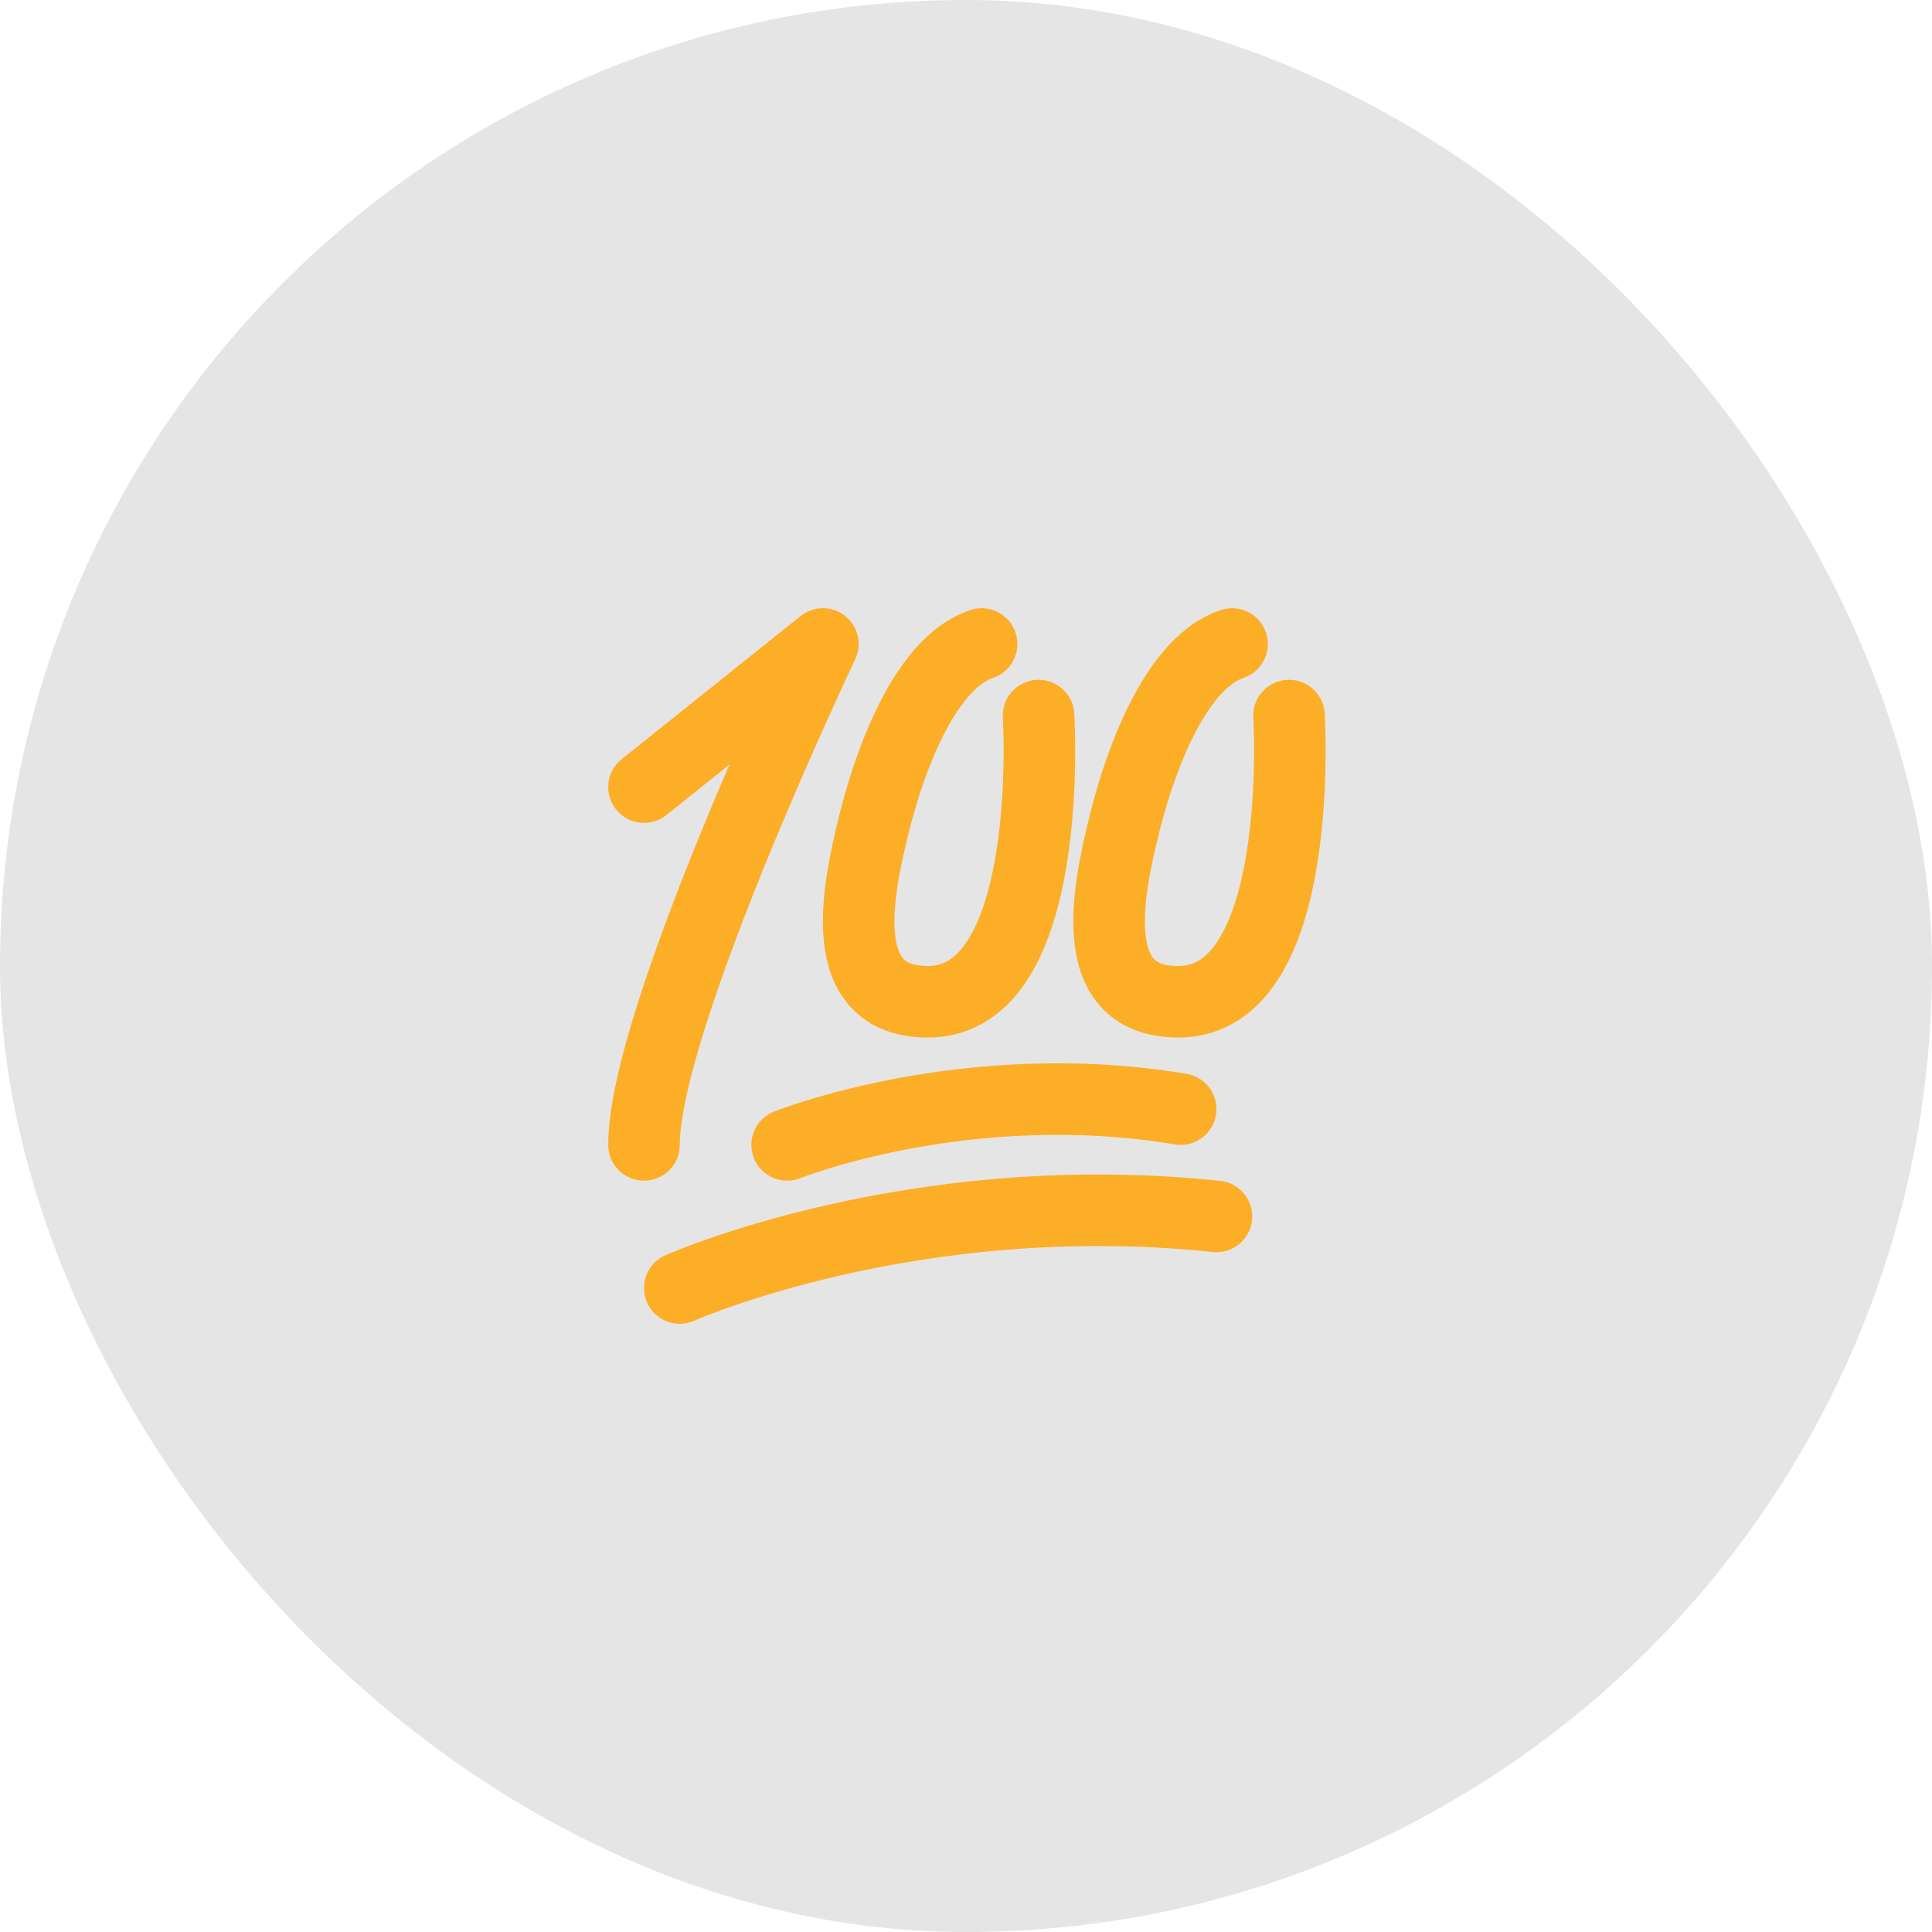 <svg width="54" height="54" viewBox="0 0 54 54" fill="none" xmlns="http://www.w3.org/2000/svg">
<rect width="54" height="54" rx="27" fill="#E5E5E5"/>
<path d="M18 22L23 18C23 18 18 28.5 18 32" stroke="#FDAE27" stroke-width="2" stroke-linecap="round" stroke-linejoin="round"/>
<path d="M27.436 18C25.936 18.5 24.936 21 24.436 23C23.936 25 23.344 28 25.936 28C29.528 28 29.028 20 29.028 20" stroke="#FDAE27" stroke-width="2" stroke-linecap="round"/>
<path d="M34.436 18C32.936 18.5 31.936 21 31.436 23C30.936 25 30.344 28 32.936 28C36.528 28 36.028 20 36.028 20" stroke="#FDAE27" stroke-width="2" stroke-linecap="round"/>
<path d="M22 32C22 32 27 30 33 31" stroke="#FDAE27" stroke-width="2" stroke-linecap="round"/>
<path d="M34 34C25.5 33.102 19 36 19 36" stroke="#FDAE27" stroke-width="2" stroke-linecap="round" stroke-linejoin="round"/>
</svg>
